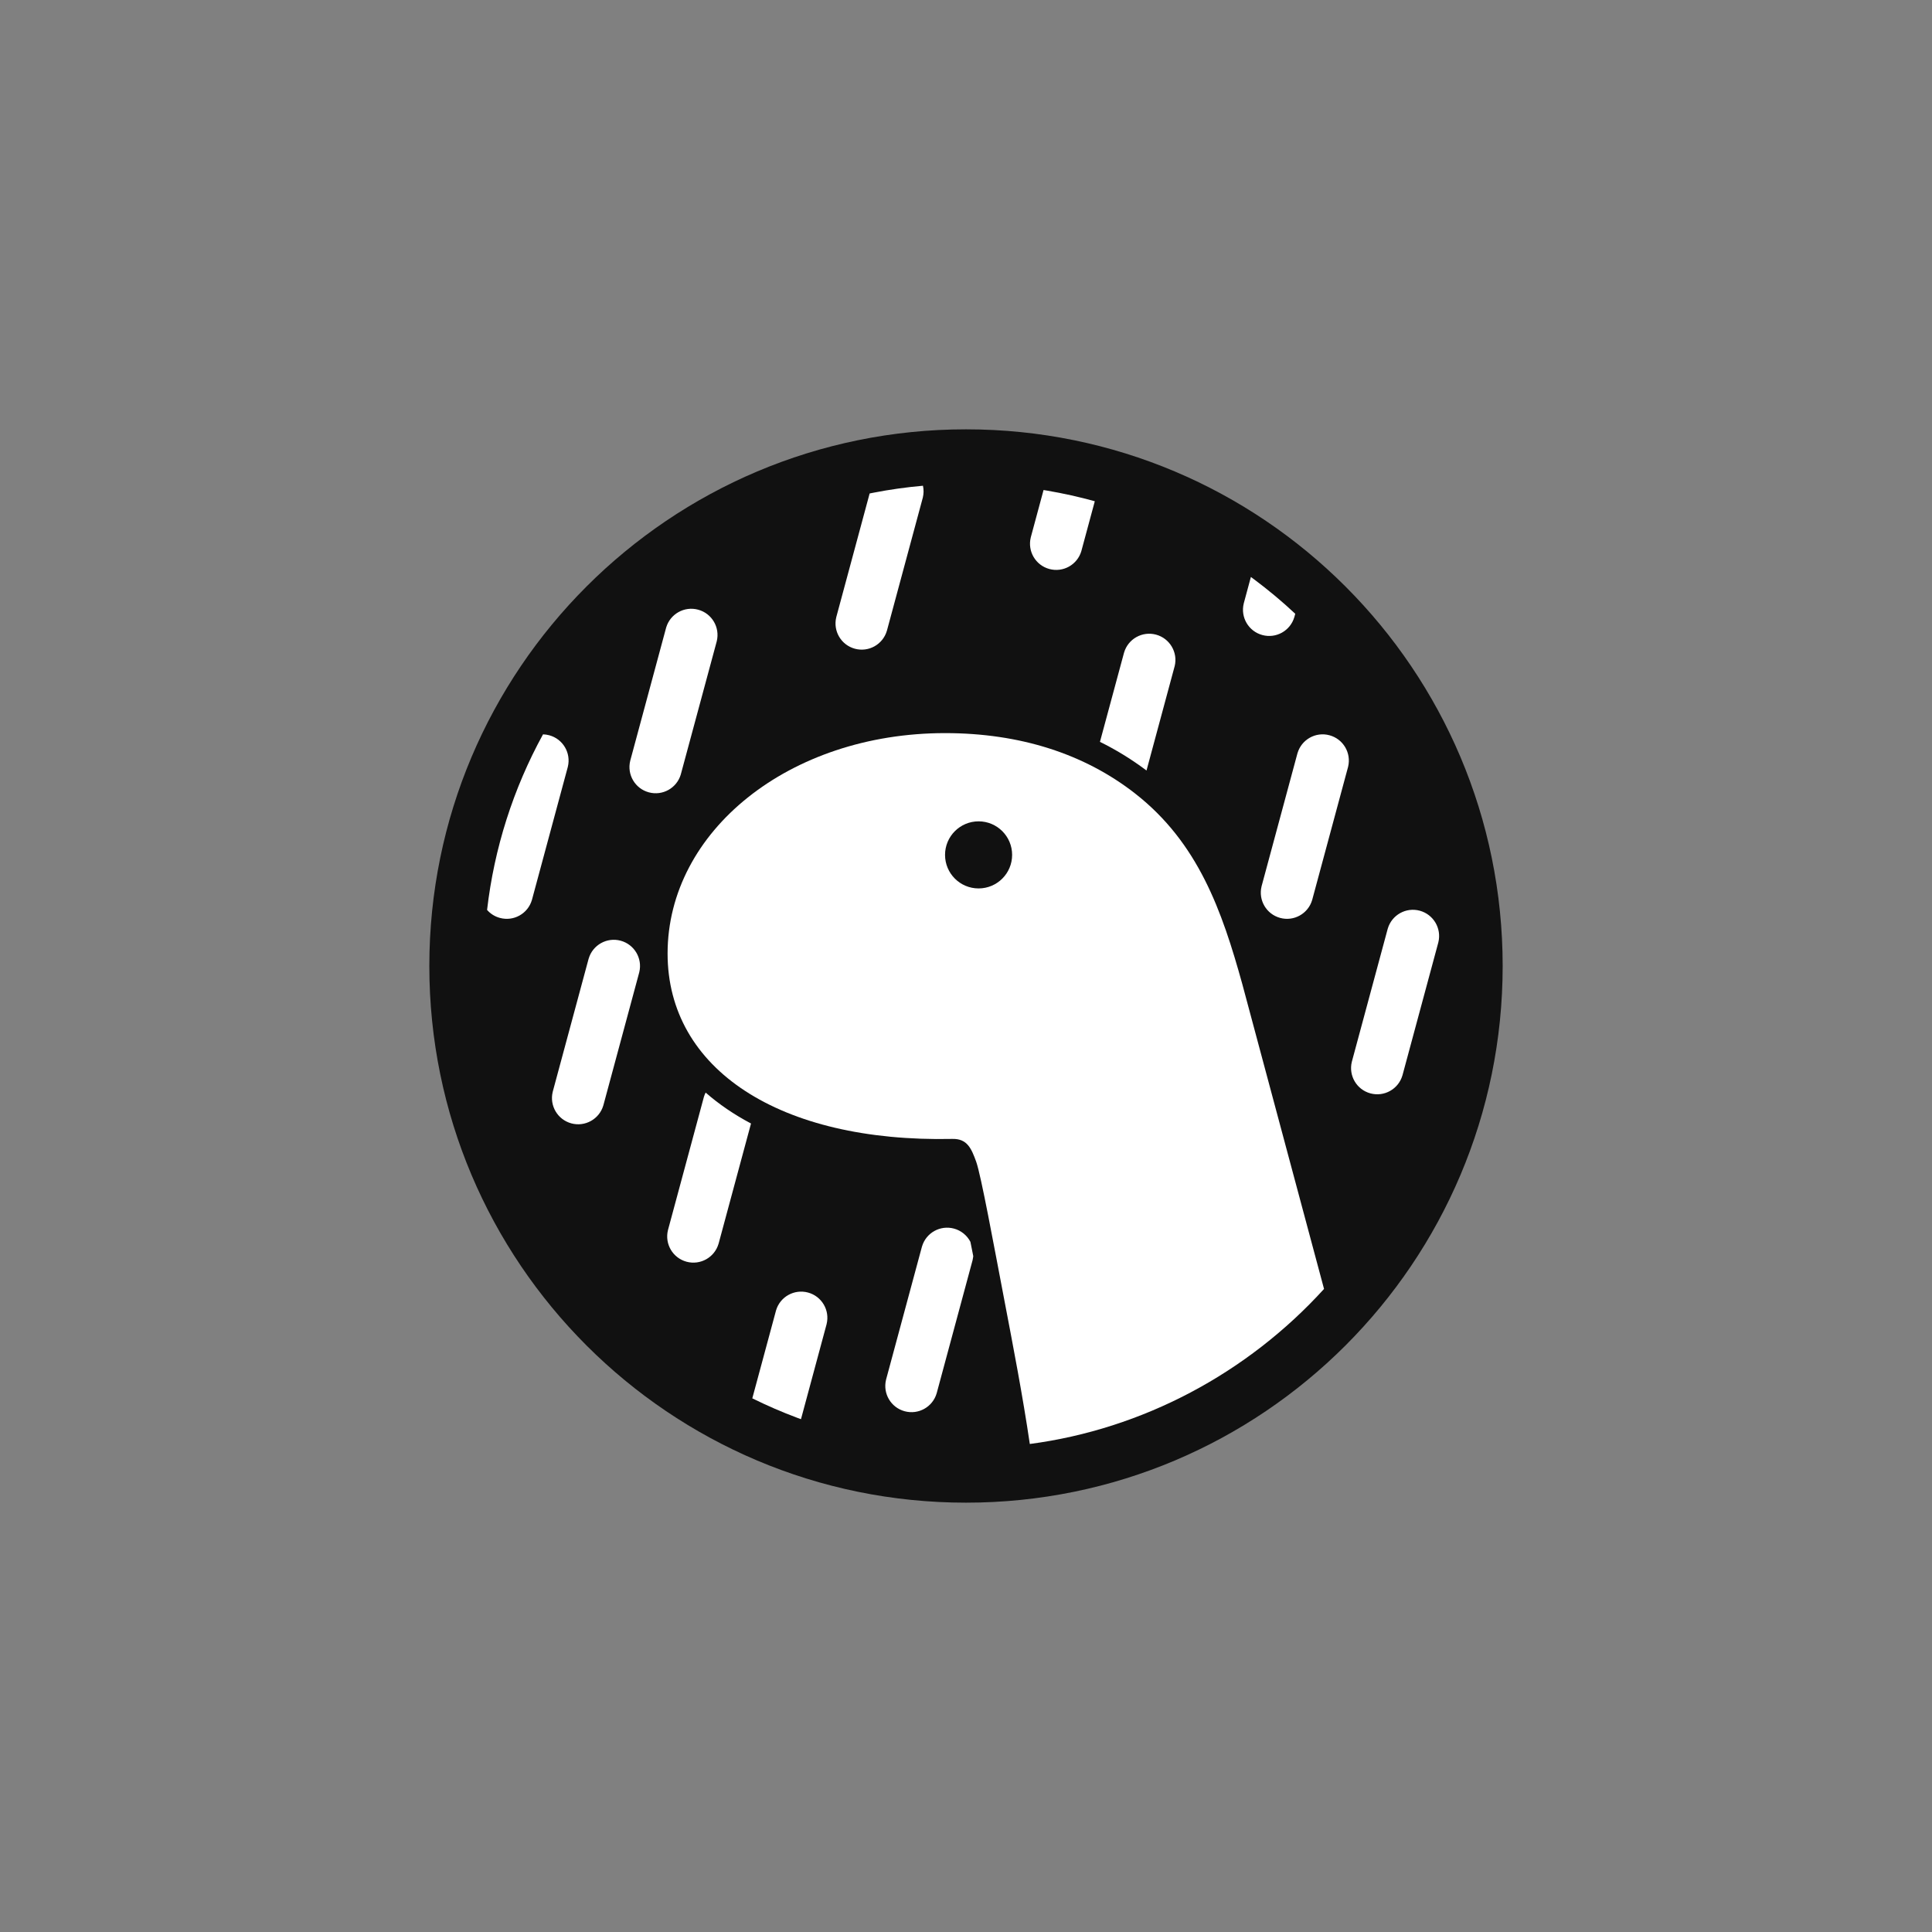 <svg width="72" height="72" viewBox="0 0 72 72" fill="none" xmlns="http://www.w3.org/2000/svg">
<rect x="0" y="0" width="72" height="72" fill="#808080" stroke="none"/>
<g clip-path="url(#clip0_705_139)">
<path d="M36 16C47.046 16 56 24.954 56 36C56 47.046 47.046 56 36 56C24.954 56 16 47.046 16 36C16 24.954 24.954 16 36 16Z" fill="#111111"/>
<path d="M35.551 45.786C35.038 45.648 34.511 45.944 34.361 46.451L34.354 46.474L33.026 51.396L33.02 51.42C32.895 51.933 33.202 52.455 33.714 52.593C34.227 52.732 34.755 52.435 34.905 51.929L34.912 51.905L36.24 46.983L36.246 46.959C36.255 46.922 36.262 46.885 36.266 46.848L36.27 46.811L36.239 46.652L36.193 46.422L36.164 46.279C36.101 46.159 36.015 46.053 35.909 45.968C35.804 45.883 35.682 45.821 35.551 45.786ZM26.297 40.717C26.272 40.765 26.252 40.816 26.235 40.87L26.226 40.902L24.898 45.824L24.892 45.847C24.767 46.361 25.074 46.883 25.587 47.021C26.099 47.159 26.627 46.862 26.777 46.356L26.784 46.333L27.988 41.87C27.357 41.536 26.791 41.15 26.297 40.717ZM23.129 35.057C22.616 34.919 22.089 35.216 21.939 35.722L21.932 35.745L20.604 40.667L20.598 40.691C20.473 41.204 20.78 41.726 21.293 41.865C21.805 42.003 22.333 41.706 22.483 41.2L22.49 41.176L23.818 36.254L23.824 36.231C23.949 35.718 23.642 35.196 23.129 35.057ZM52.909 33.939C52.396 33.801 51.869 34.098 51.719 34.604L51.712 34.628L50.384 39.55L50.378 39.573C50.253 40.087 50.559 40.609 51.072 40.747C51.585 40.885 52.113 40.589 52.263 40.082L52.27 40.059L53.598 35.137L53.604 35.113C53.729 34.6 53.422 34.078 52.909 33.939ZM20.237 27.367C19.125 29.393 18.417 31.615 18.152 33.91C18.278 34.055 18.445 34.159 18.631 34.208C19.144 34.347 19.671 34.05 19.821 33.544L19.828 33.52L21.156 28.598L21.162 28.574C21.287 28.061 20.98 27.539 20.468 27.401C20.392 27.381 20.315 27.369 20.237 27.367ZM49.545 27.401C49.032 27.262 48.505 27.559 48.355 28.066L48.348 28.089L47.02 33.011L47.014 33.035C46.889 33.548 47.196 34.07 47.708 34.208C48.221 34.347 48.749 34.05 48.899 33.544L48.906 33.52L50.234 28.598L50.24 28.574C50.365 28.061 50.058 27.539 49.545 27.401Z" fill="white"/>
<path d="M26.017 22.721C25.504 22.582 24.977 22.879 24.826 23.386L24.82 23.409L23.492 28.331L23.486 28.355C23.361 28.868 23.667 29.39 24.18 29.528C24.693 29.667 25.221 29.37 25.371 28.863L25.377 28.84L26.706 23.918L26.712 23.894C26.837 23.381 26.53 22.859 26.017 22.721ZM43.082 23.651C42.569 23.513 42.042 23.81 41.892 24.316L41.885 24.34L40.992 27.647C41.571 27.932 42.122 28.268 42.641 28.651L42.727 28.715L43.77 24.849L43.777 24.825C43.902 24.312 43.595 23.79 43.082 23.651ZM34.396 18.102C33.773 18.157 33.153 18.244 32.539 18.364L32.409 18.39L31.171 22.979L31.165 23.003C31.04 23.516 31.346 24.038 31.859 24.176C32.372 24.315 32.9 24.018 33.05 23.511L33.057 23.488L34.385 18.566L34.391 18.542C34.426 18.398 34.428 18.247 34.396 18.102ZM46.617 21.502L46.356 22.469L46.35 22.493C46.225 23.006 46.531 23.528 47.044 23.666C47.557 23.805 48.085 23.508 48.235 23.001L48.242 22.978L48.27 22.873C47.782 22.416 47.268 21.987 46.732 21.587L46.617 21.502ZM38.89 18.262L38.419 20.008L38.413 20.032C38.288 20.545 38.594 21.067 39.107 21.205C39.62 21.344 40.148 21.047 40.298 20.54L40.304 20.517L40.8 18.68C40.217 18.518 39.625 18.387 39.029 18.285L38.89 18.262Z" fill="white"/>
<path d="M28.921 48.834C29.071 48.327 29.599 48.031 30.112 48.169C30.625 48.307 30.931 48.829 30.806 49.342L30.8 49.366L29.85 52.889L29.717 52.84C29.145 52.626 28.584 52.383 28.036 52.112L28.915 48.857L28.921 48.834Z" fill="white"/>
<path d="M35.219 27.321C29.403 27.321 24.879 30.982 24.879 35.536C24.879 39.836 29.041 42.582 35.495 42.444C36.044 42.432 36.202 42.801 36.381 43.298C36.559 43.795 37.039 46.413 37.422 48.416C37.764 50.208 38.112 52.007 38.378 53.813C42.592 53.256 46.488 51.174 49.343 48.035L46.298 36.678C45.539 33.936 44.652 31.409 42.304 29.573C40.416 28.096 38.016 27.321 35.219 27.321Z" fill="white"/>
<path d="M36.469 30.609C37.159 30.609 37.719 31.169 37.719 31.859C37.719 32.55 37.159 33.109 36.469 33.109C35.778 33.109 35.219 32.55 35.219 31.859C35.219 31.169 35.778 30.609 36.469 30.609Z" fill="#111111"/>
</g>
<defs>
<clipPath id="clip0_705_139">
<rect width="40" height="40" fill="white" transform="translate(16 16)"/>
</clipPath>
</defs>
</svg>
